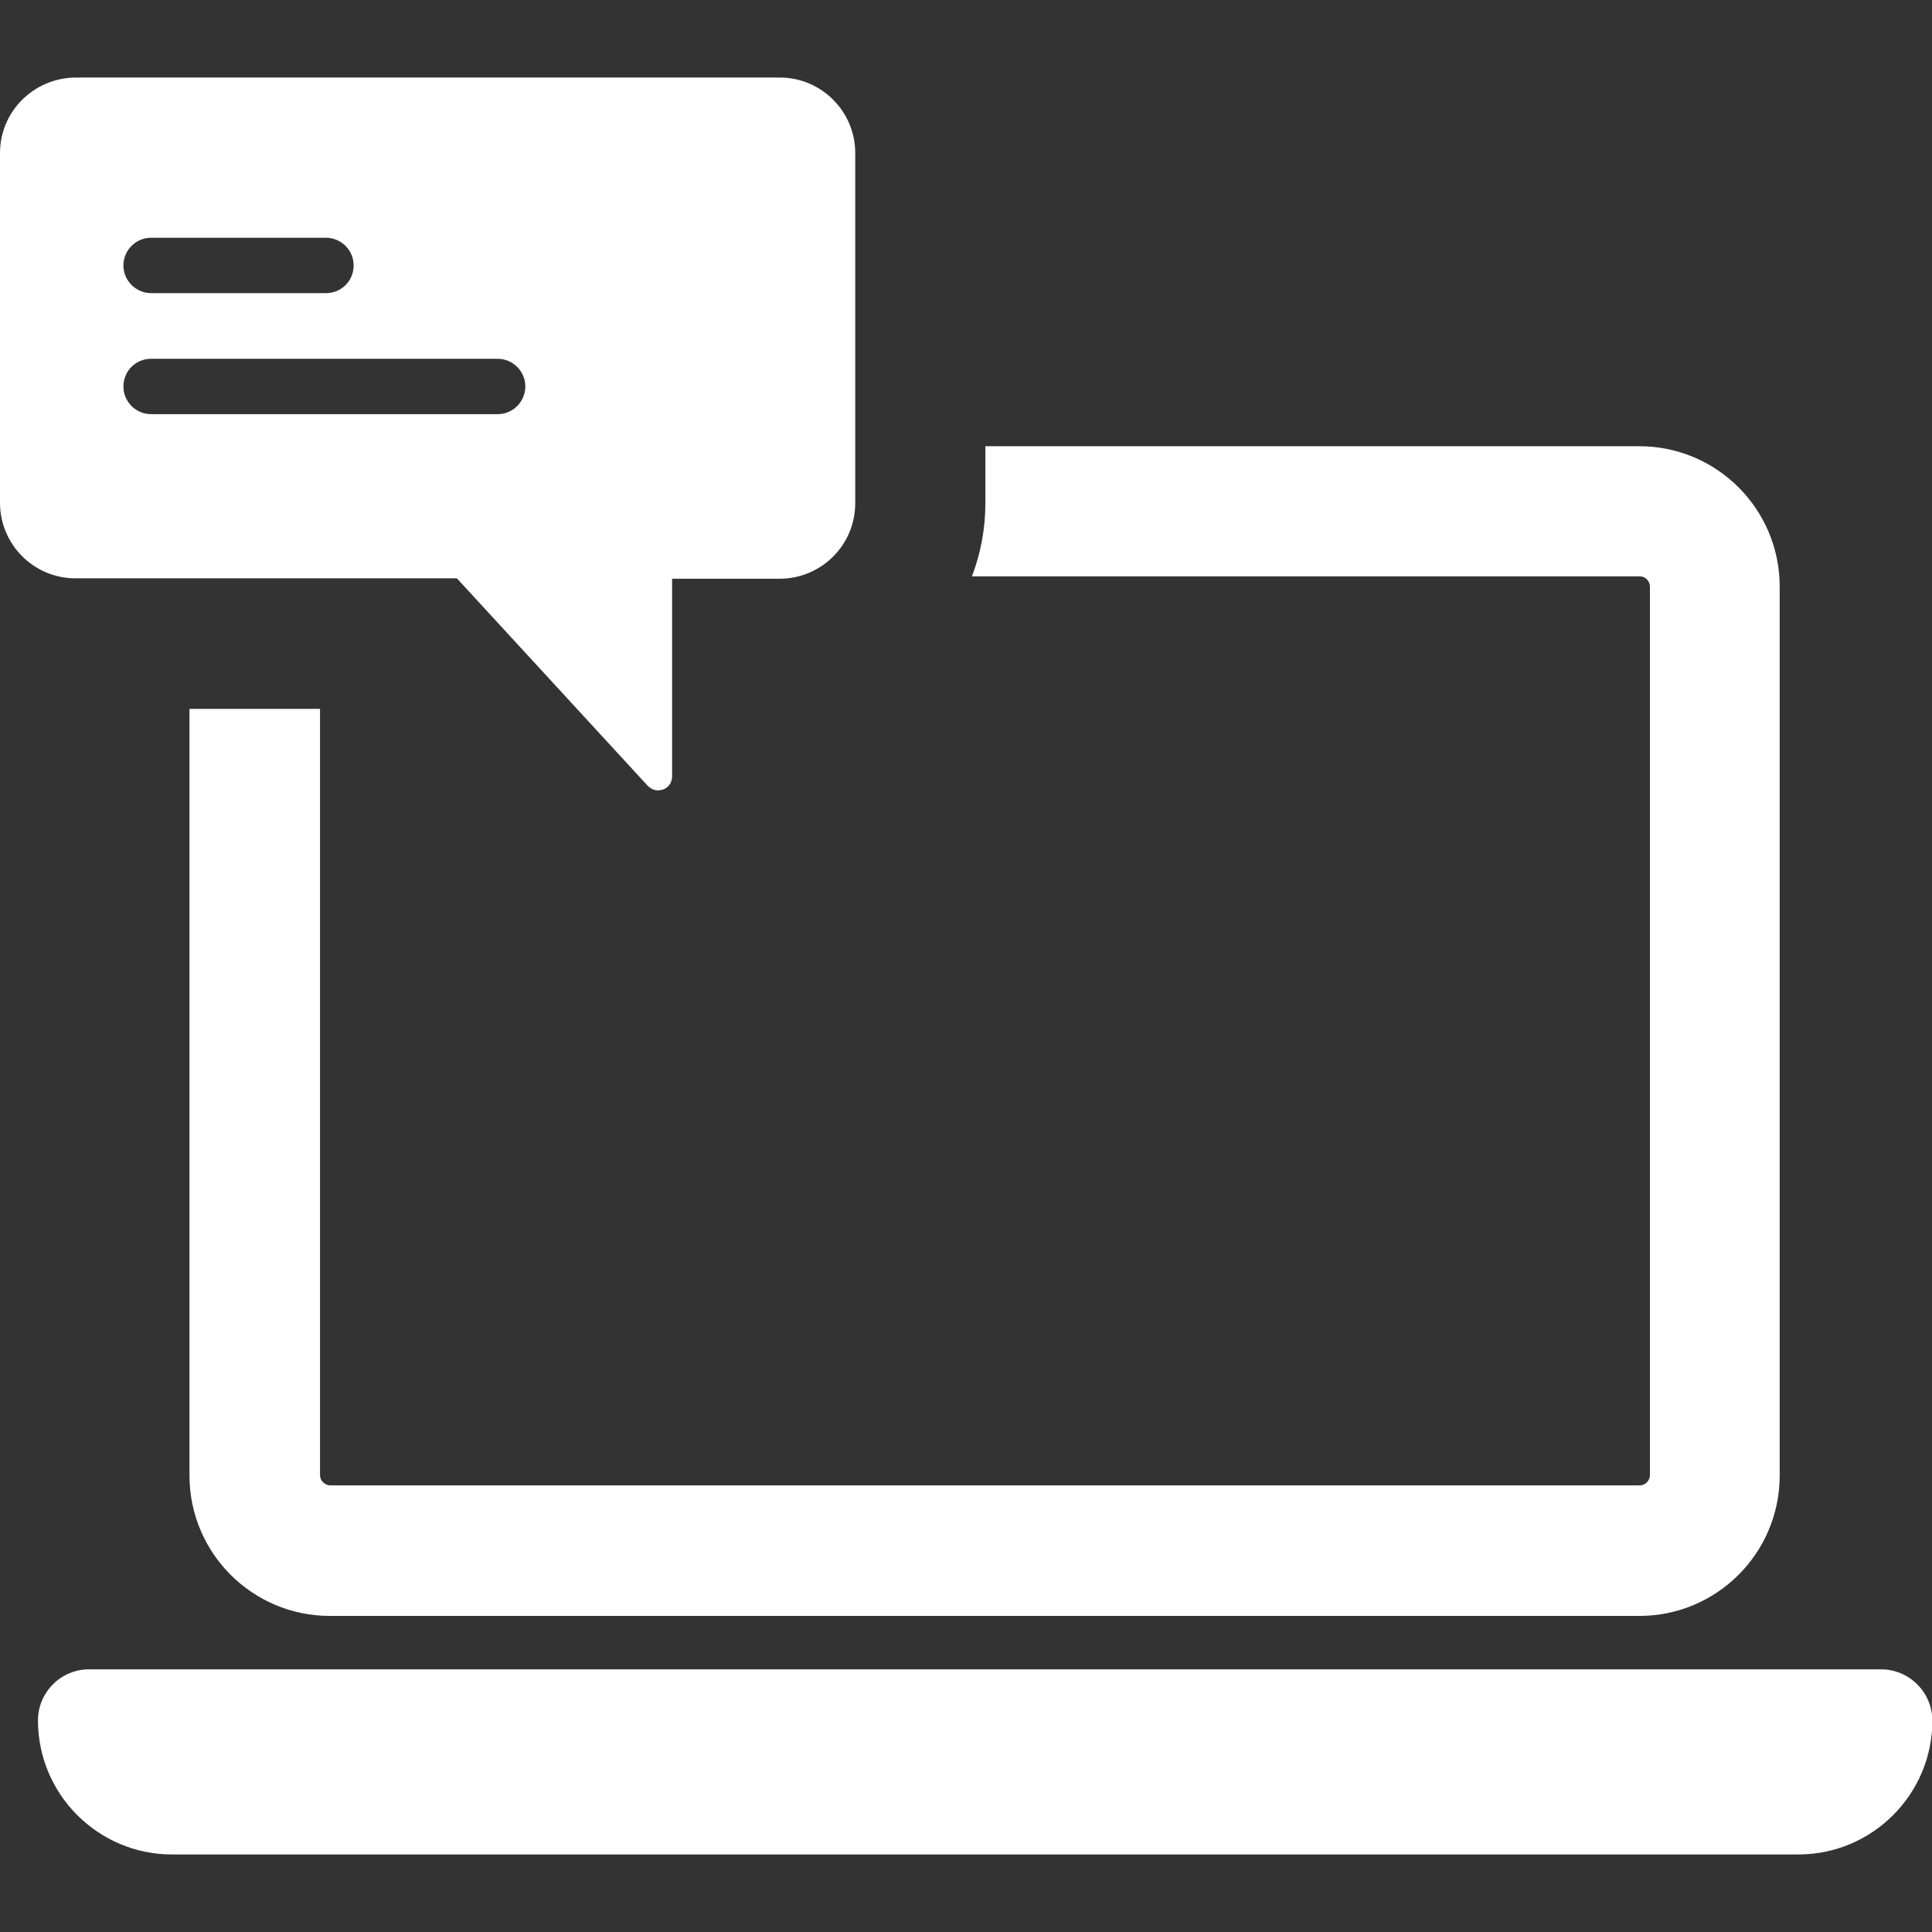 <?xml version="1.0" encoding="utf-8"?>
<!-- Generator: Adobe Illustrator 21.0.2, SVG Export Plug-In . SVG Version: 6.00 Build 0)  -->
<svg version="1.1" id="Capa_1" xmlns="http://www.w3.org/2000/svg" xmlns:xlink="http://www.w3.org/1999/xlink" x="0px" y="0px"
	 viewBox="0 0 488.4 488.4" style="enable-background:new 0 0 488.4 488.4;" xml:space="preserve">
<rect x="0" y="0" width="488.4" height="488.4" fill="#333333" stroke="none"/>
<style type="text/css">
	.st0{fill:#FFFFFF;}
</style>
<g>
	<path class="st0" d="M417.1,148.3v224.6c0,1.4-1.2,2.6-2.6,2.6h-331c-1.4,0-2.6-1.2-2.6-2.6V179.2h-33V373
		c0,19.6,15.9,35.5,35.5,35.5h331c19.6,0,35.5-15.9,35.5-35.5V148.3c0-19.6-15.9-35.5-35.5-35.5H249.1v14.4c0,6.5-1.2,12.7-3.4,18.5
		h168.9C415.9,145.7,417.1,146.9,417.1,148.3z"/>
	<path class="st0" d="M475.5,422h-453c-7.1,0-12.9,5.8-12.9,12.9c0,18.7,15.2,33.9,33.9,33.9h411.1c18.7,0,33.9-15.2,33.9-33.9
		C488.4,427.7,482.6,422,475.5,422z"/>
	<path class="st0" d="M115.5,146.2l48.2,52.4c0.7,0.7,1.6,1.2,2.6,1.2c0.4,0,0.9-0.1,1.3-0.2c1.4-0.5,2.3-1.8,2.3-3.3v-50h27.2
		c10.5,0,19.1-8.5,19.1-19.1V38.7c0-10.5-8.5-19.1-19.1-19.1h-178C8.5,19.7,0,28.2,0,38.7v88.4c0,10.5,8.5,19.1,19.1,19.1
		L115.5,146.2L115.5,146.2z M38.2,60.1h44.2c3.8,0,7,3.1,7,7s-3.1,7-7,7H38.2c-3.8,0-7-3.1-7-7C31.2,63.3,34.3,60.1,38.2,60.1z
		 M38.2,90.7h87.6c3.8,0,7,3.1,7,7c0,3.8-3.1,7-7,7H38.2c-3.8,0-7-3.1-7-7C31.2,93.8,34.3,90.7,38.2,90.7z"/>
</g>
</svg>
